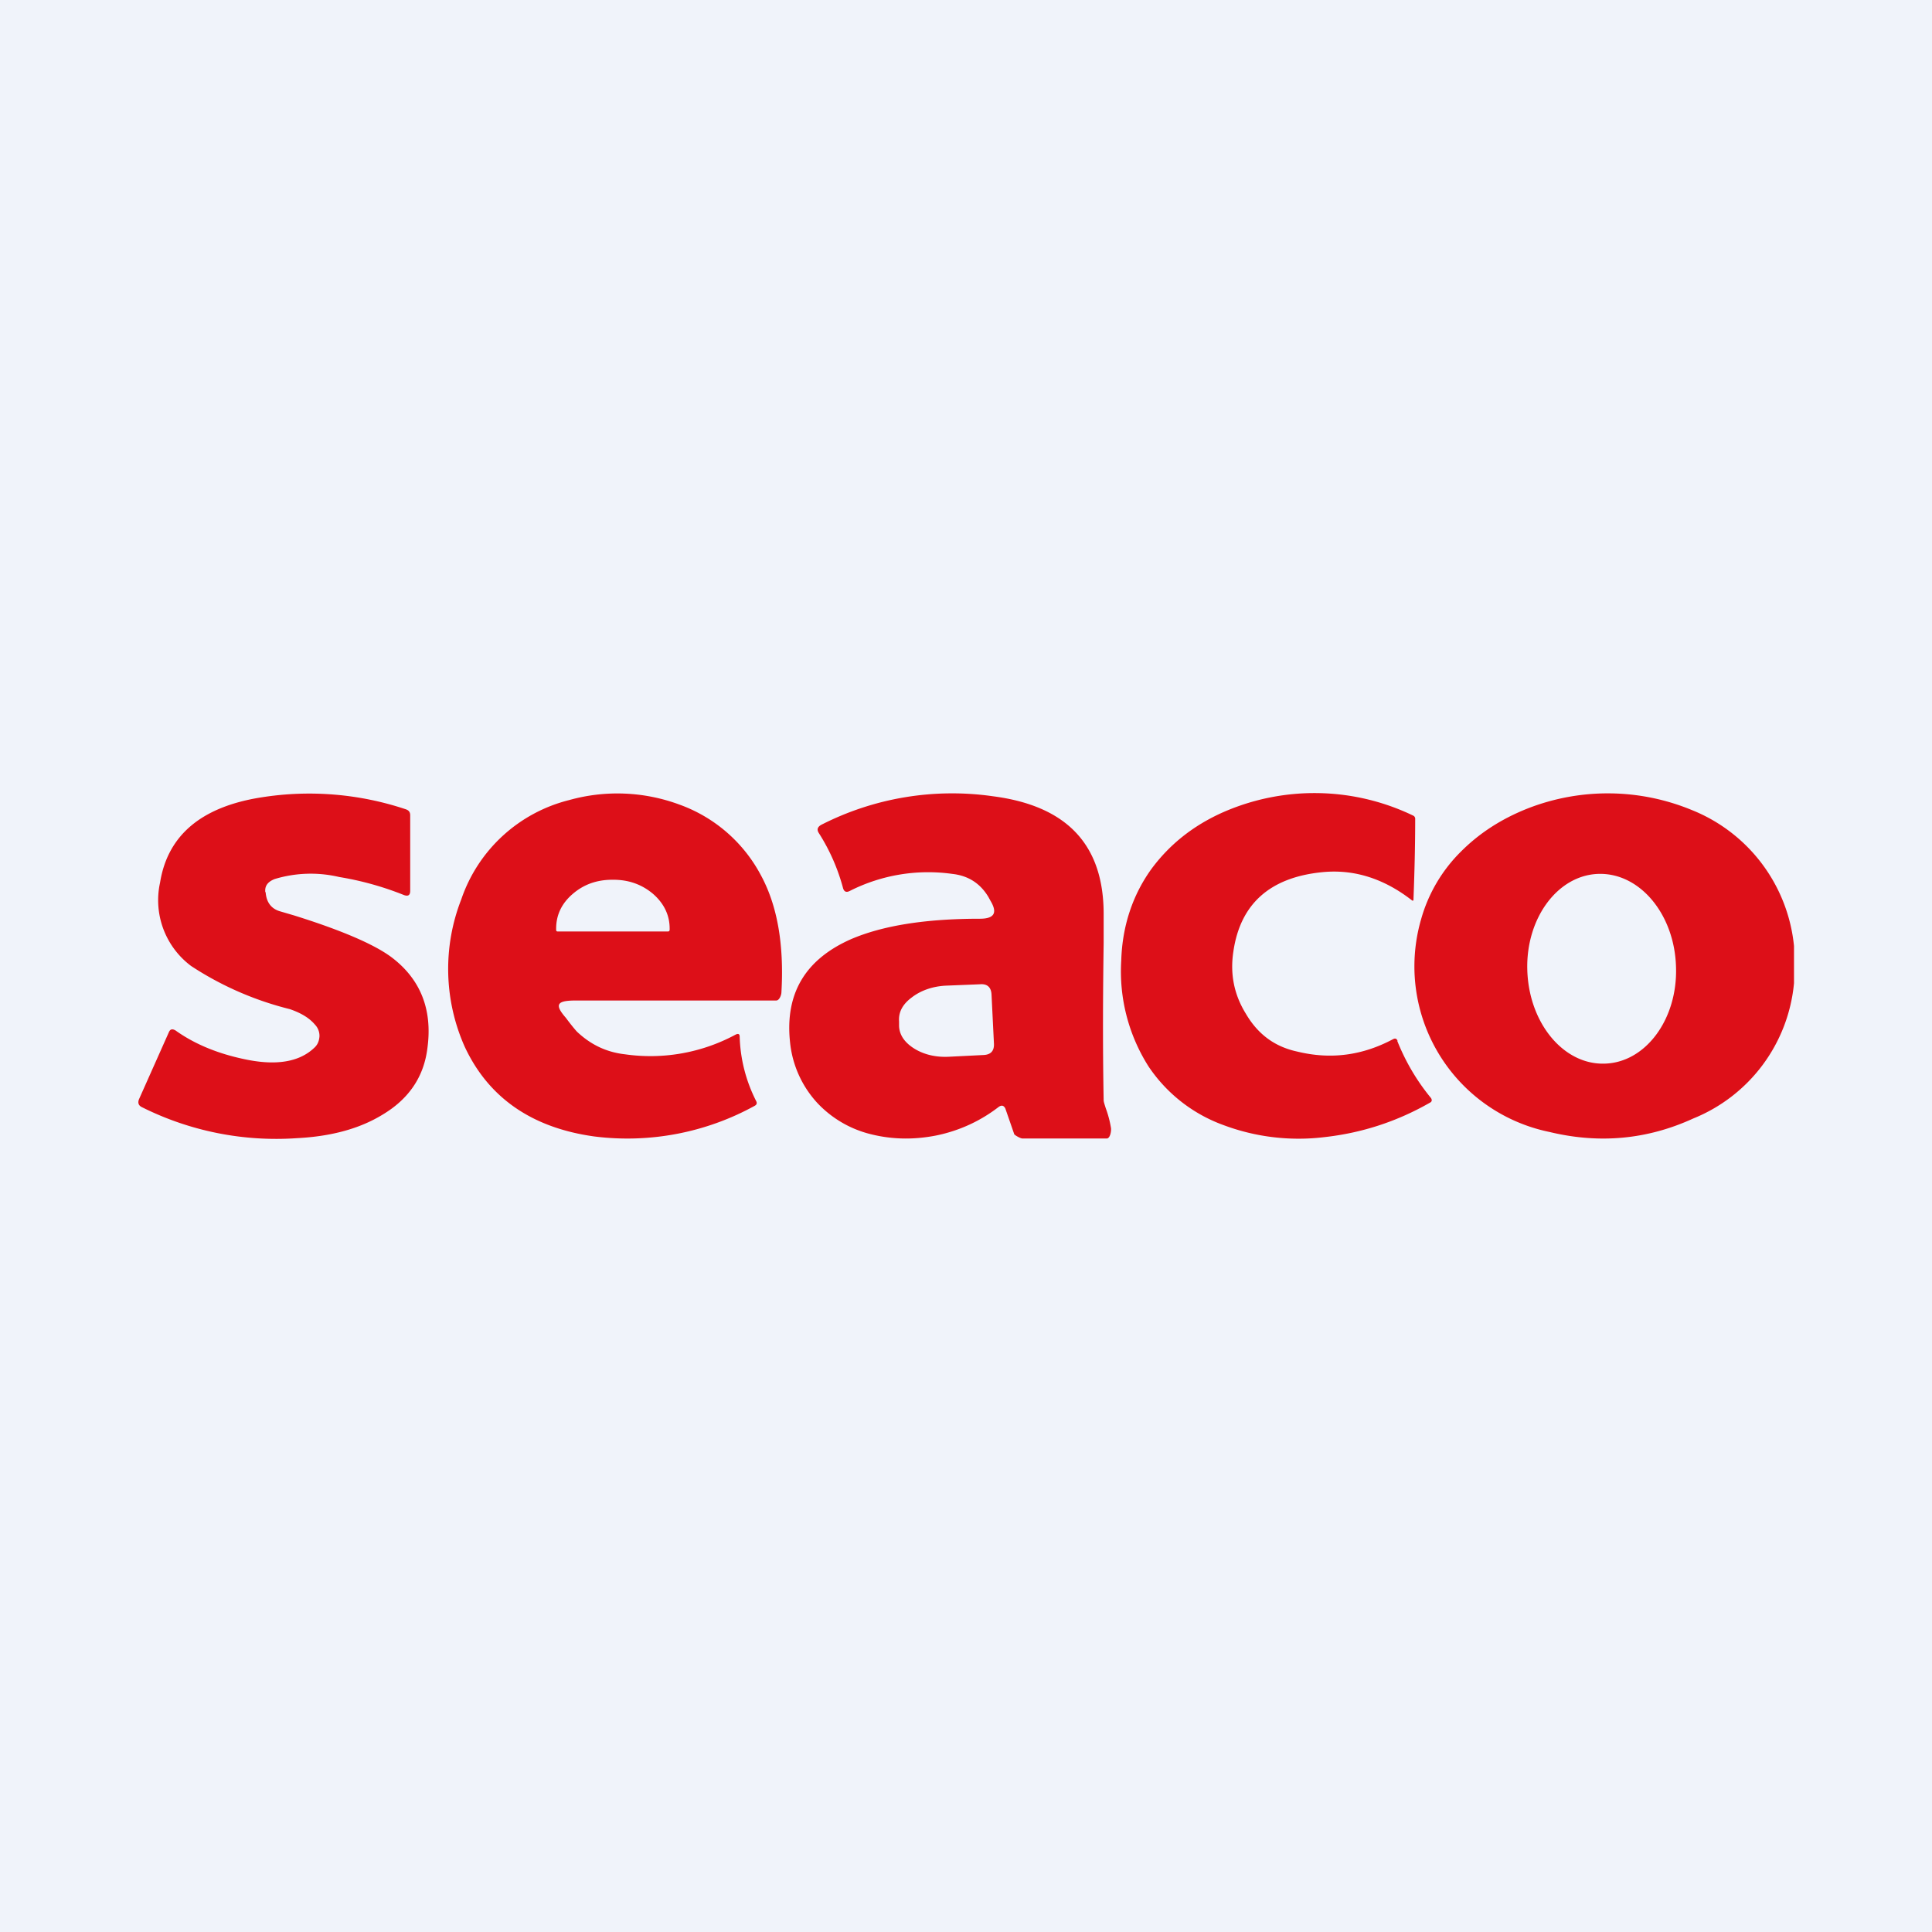 <?xml version='1.0' encoding='utf-8'?>
<!-- by TradeStack -->
<svg width="56" height="56" viewBox="0 0 56 56" xmlns="http://www.w3.org/2000/svg"><path fill="#F0F3FA" d="M0 0h56v56H0z" /><path fill-rule="evenodd" d="M52 28.49v-1.07a4.75 4.75 0 0 0-2.96-3.94 6.38 6.38 0 0 0-4.75-.05c-.76.3-1.4.71-1.94 1.25a4.45 4.45 0 0 0-1.16 1.97 4.9 4.9 0 0 0 3.72 6.16c1.45.35 2.84.22 4.17-.39A4.7 4.7 0 0 0 52 28.5Zm-5.5 2.34c-1.18.03-2.18-1.17-2.23-2.7-.05-1.51.88-2.77 2.07-2.8 1.2-.03 2.2 1.18 2.24 2.7.05 1.51-.88 2.77-2.07 2.8Zm-6-.66c.24.6.56 1.15.98 1.66.03.05.03.1-.03.13-.96.55-1.98.88-3.06 1a6.2 6.2 0 0 1-2.93-.35 4.43 4.43 0 0 1-2.17-1.7 5.14 5.14 0 0 1-.79-3.07c.03-1 .33-1.9.88-2.66.52-.7 1.2-1.25 2.08-1.64a6.59 6.59 0 0 1 5.5.1.1.1 0 0 1 .06.1c0 .78-.02 1.56-.05 2.34 0 .03-.02.03-.04.02-.82-.64-1.69-.91-2.6-.82-1.52.15-2.38.92-2.58 2.3-.1.65.02 1.25.36 1.8.35.6.84.96 1.49 1.1.98.24 1.9.11 2.78-.36.06-.03.1-.02.13.05ZM7.7 25.86c.02.28.15.47.4.55l.41.12c1.38.43 2.33.84 2.83 1.21.84.63 1.2 1.51 1.05 2.63-.1.84-.54 1.49-1.32 1.95-.66.4-1.48.62-2.46.67a8.69 8.69 0 0 1-4.5-.9c-.1-.05-.12-.13-.08-.23l.86-1.93c.04-.1.1-.12.2-.06.56.4 1.23.67 1.99.83.93.2 1.6.08 2.03-.33.1-.09.14-.2.15-.33a.47.47 0 0 0-.13-.34c-.17-.2-.41-.34-.73-.45A9.28 9.28 0 0 1 5.54 28a2.38 2.38 0 0 1-.9-2.42c.22-1.37 1.2-2.2 2.95-2.47a8.83 8.83 0 0 1 4.18.35c.08.03.12.08.12.17v2.19c0 .13-.06.17-.19.12a8.9 8.9 0 0 0-1.87-.52 3.6 3.6 0 0 0-1.87.06c-.2.08-.29.2-.27.38ZM16.7 29c-.54 0-.65.1-.3.5.2.27.32.4.32.4.4.38.86.6 1.4.66a5.2 5.2 0 0 0 3.2-.57c.08-.04.12-.02.12.06.02.65.18 1.28.48 1.87.03.06.01.1-.04.13a7.65 7.65 0 0 1-4.66.89c-1.8-.25-3.06-1.12-3.75-2.6a5.54 5.54 0 0 1-.1-4.27 4.44 4.44 0 0 1 3.13-2.88 5.18 5.18 0 0 1 3.19.13 4.33 4.33 0 0 1 2.36 2.04c.48.88.68 2.01.6 3.4 0 .08-.06.24-.15.24h-5.8Zm-.53-2c-.04 0-.05-.02-.05-.05v-.03c0-.4.16-.73.47-1 .32-.28.7-.42 1.16-.42h.03c.45 0 .83.14 1.15.41.32.28.48.62.48 1v.04c0 .03-.02.05-.05.05h-3.19Zm12.97 5.13c-.05-.1-.12-.1-.2-.04-.52.4-1.12.68-1.79.82-.65.13-1.28.12-1.89-.03a3.16 3.16 0 0 1-1.56-.9 3.04 3.04 0 0 1-.8-1.77c-.15-1.4.43-2.39 1.75-2.98.92-.4 2.17-.6 3.75-.6.42 0 .52-.17.31-.52l-.06-.11c-.24-.4-.59-.62-1.05-.67a5.03 5.03 0 0 0-2.96.49c-.11.06-.18.03-.21-.1a5.7 5.7 0 0 0-.7-1.58c-.06-.1-.03-.17.07-.23a8.35 8.35 0 0 1 4.98-.83c2.17.28 3.22 1.43 3.21 3.44v.81c-.02 1.41-.03 2.93 0 4.56 0 .05.03.13.06.23a3.1 3.1 0 0 1 .15.56c.02.09-.02.32-.12.32h-2.44c-.06 0-.2-.08-.24-.12l-.26-.75Zm-.33-1.88c.01.21-.09.32-.3.33l-1 .05c-.38.02-.72-.06-1-.23-.29-.18-.44-.4-.45-.66v-.13c-.02-.27.1-.5.37-.7.26-.2.6-.32.98-.34l.99-.04c.21-.02.33.08.34.3l.07 1.42Z" fill="#DD0F18" /></svg>
